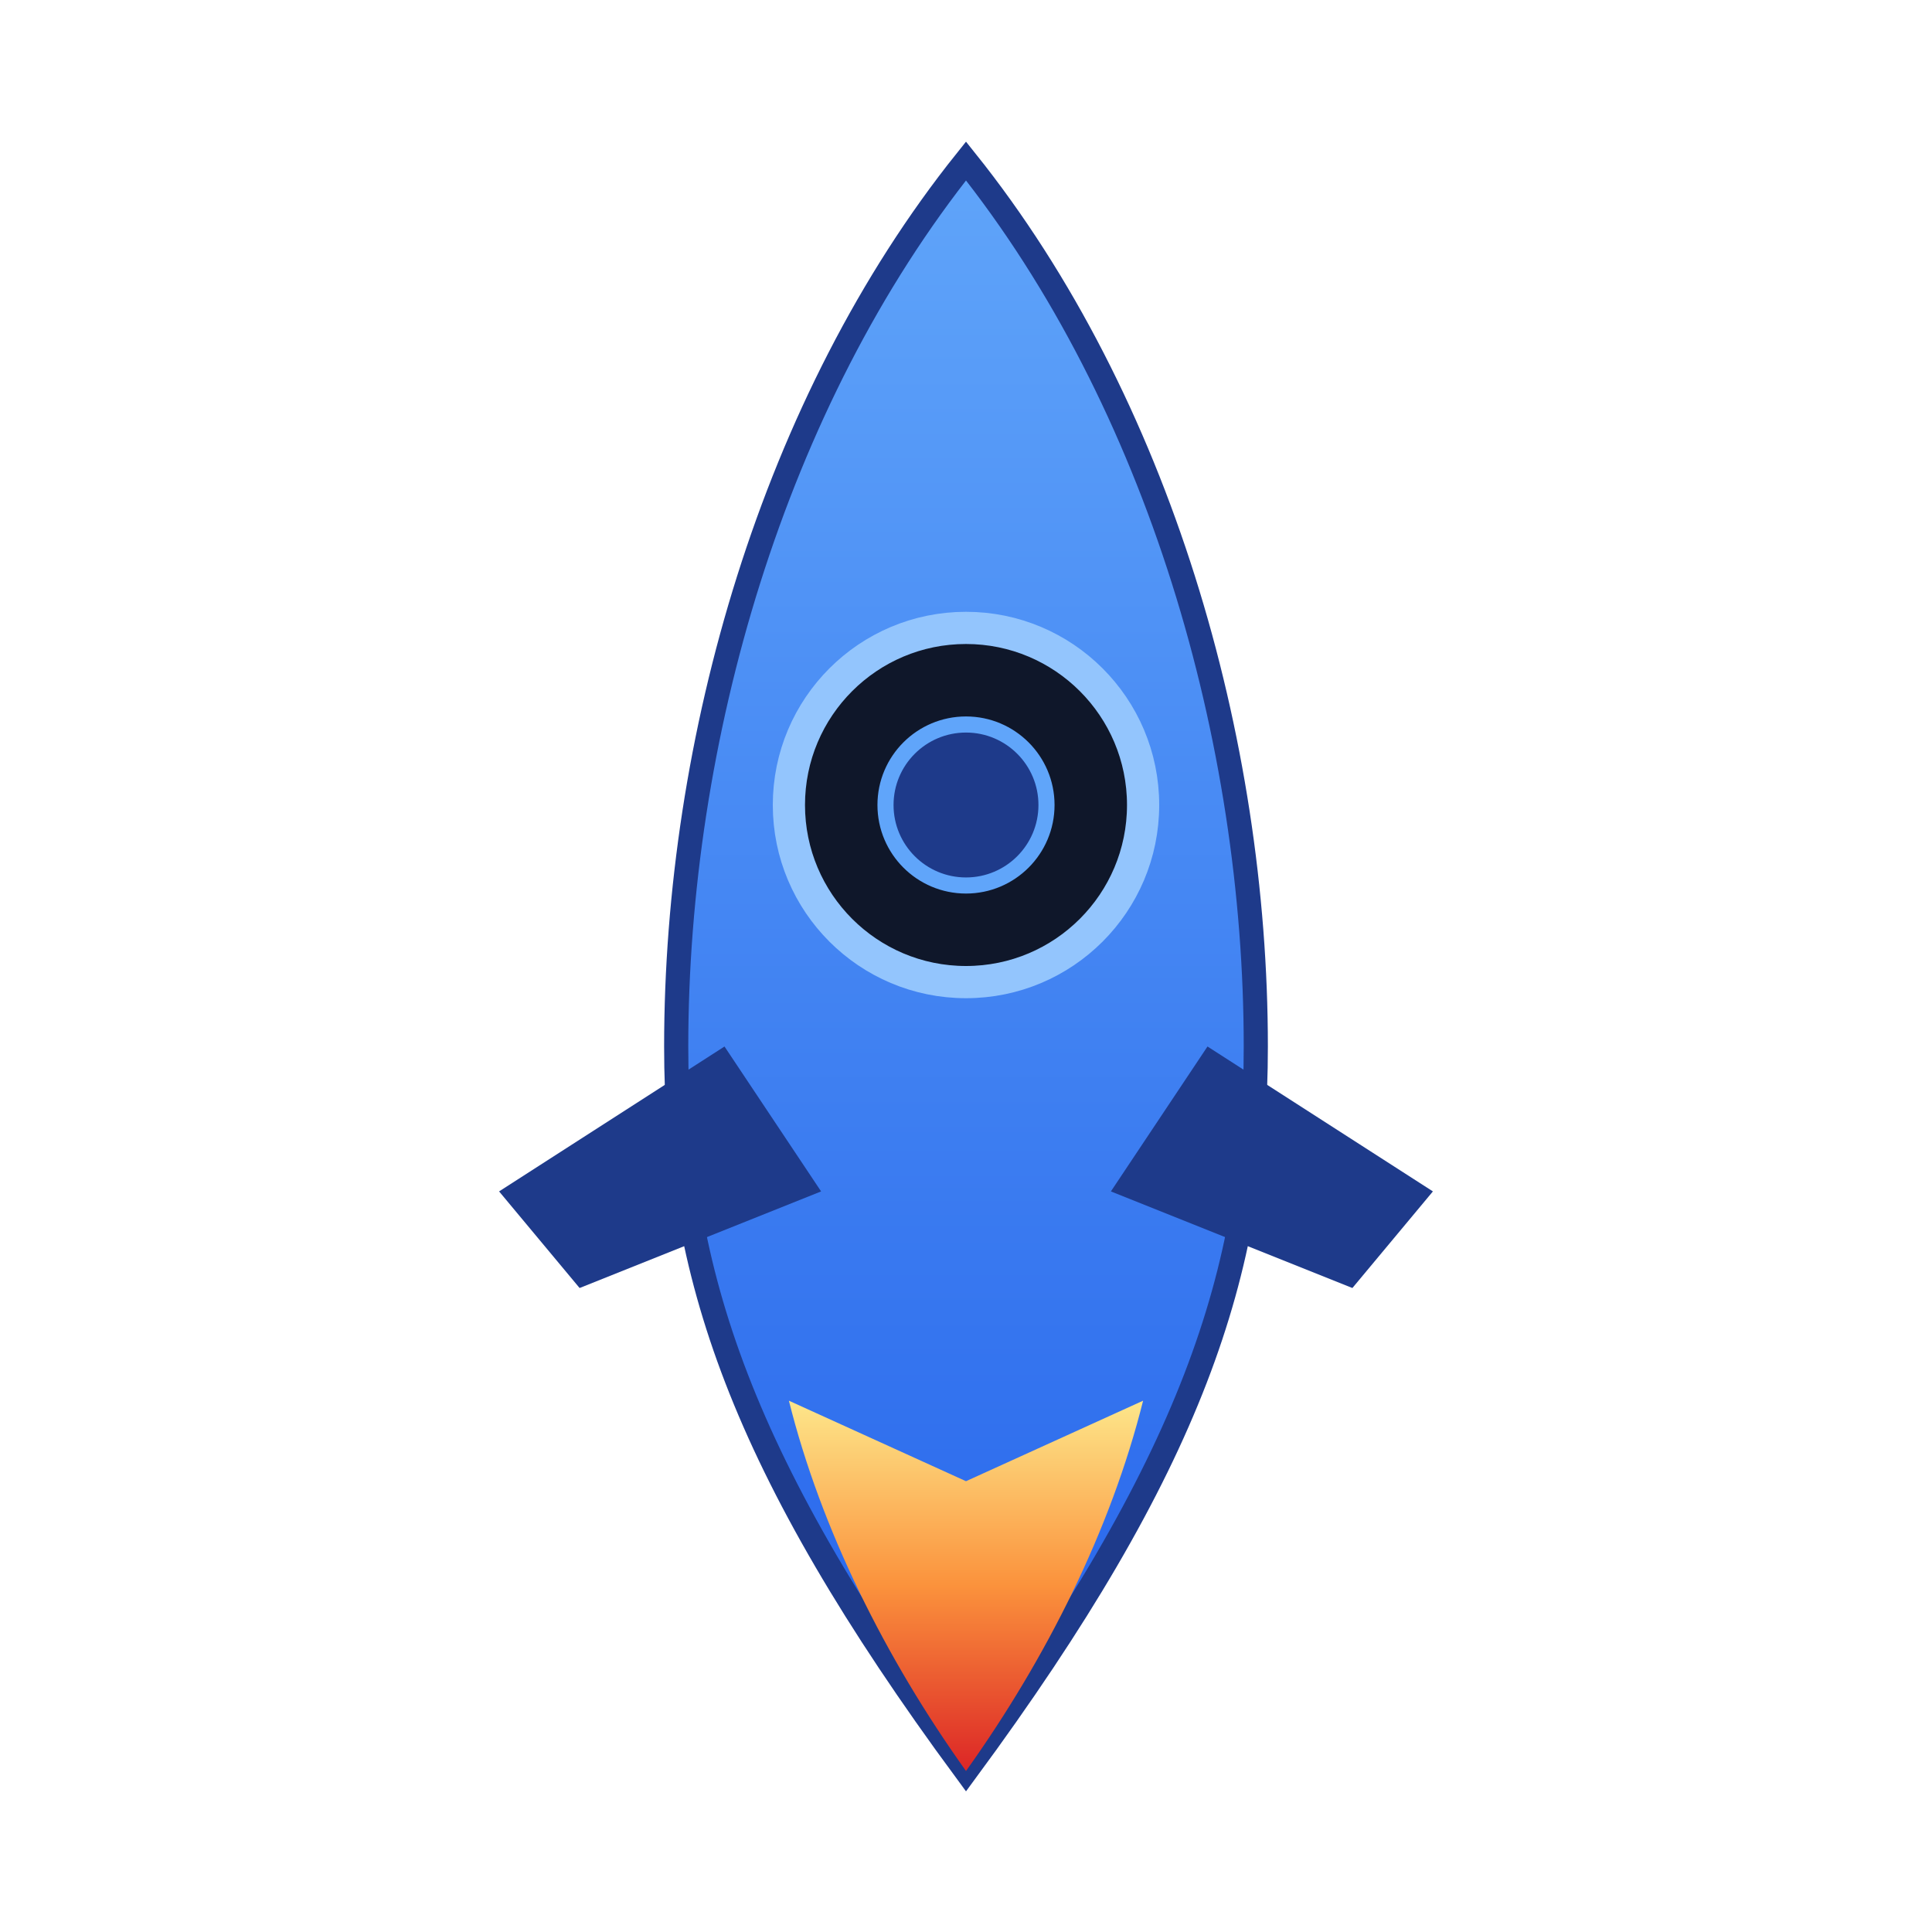 <svg width="240" height="240" viewBox="0 0 240 240" fill="none" xmlns="http://www.w3.org/2000/svg">
  <defs>
    <linearGradient id="gradBody" x1="0" y1="0" x2="0" y2="1">
      <stop offset="0%" stop-color="#60a5fa" />
      <stop offset="100%" stop-color="#2563eb" />
    </linearGradient>
    <linearGradient id="gradFlame" x1="0" y1="0" x2="0" y2="1">
      <stop offset="0%" stop-color="#fde68a" />
      <stop offset="50%" stop-color="#fb923c" />
      <stop offset="100%" stop-color="#dc2626" />
    </linearGradient>
    <filter id="glow" x="-50%" y="-50%" width="200%" height="200%">
      <feGaussianBlur stdDeviation="6" result="blur" />
      <feMerge>
        <feMergeNode in="blur" />
        <feMergeNode in="SourceGraphic" />
      </feMerge>
    </filter>
  </defs>
  <g filter="url(#glow)">
    <path d="M120 20c-24 30-36 72-36 110 0 28 8 52 36 90 28-38 36-62 36-90 0-38-12-80-36-110z" fill="url(#gradBody)" stroke="#1e3a8a" stroke-width="3" />
    <circle cx="120" cy="100" r="22" fill="#0f172a" stroke="#93c5fd" stroke-width="4" />
    <circle cx="120" cy="100" r="10" fill="#1e3a8a" stroke="#60a5fa" stroke-width="2" />
    <path d="M120 220c-10-14-18-30-22-46l22 10 22-10c-4 16-12 32-22 46z" fill="url(#gradFlame)" />
    <path d="M90 130l-28 18 10 12 30-12c-4-6-8-12-12-18z" fill="#1e3a8a" />
    <path d="M150 130l28 18-10 12-30-12c4-6 8-12 12-18z" fill="#1e3a8a" />
  </g>
</svg>
